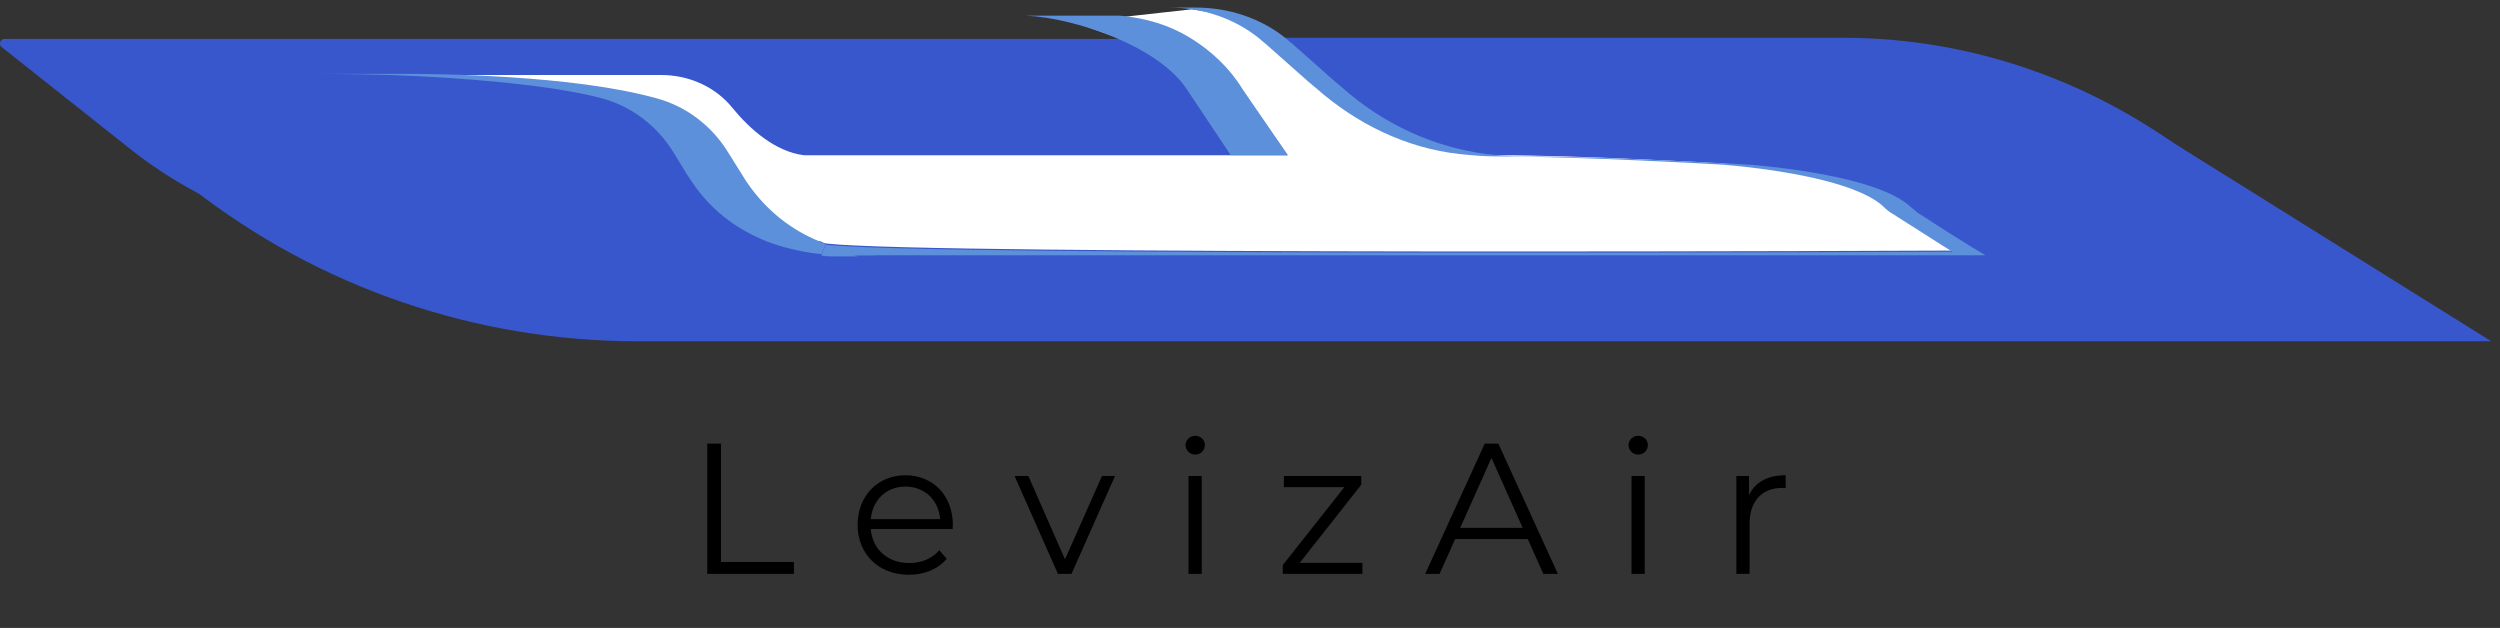 <svg width="215" height="54" viewBox="0 0 215 54" fill="none" xmlns="http://www.w3.org/2000/svg">
<rect x="0" y="0" width="215" height="54" fill="#333333" stroke="none"/>
<path d="M34.5 5.05L28.5 8.55L38 13.55L53.5 16.55L63.5 24.05L85 25.05L136 26.05C145 26.383 163.1 27.05 163.5 27.05C163.9 27.05 173.667 24.717 178.5 23.55L166 16.55L162 13.05L137 8.55H124.5H116.5L108.5 2.55L105.5 1.55L102.5 1.05L93.5 2.05L102 5.05H34.5Z" fill="white" stroke="white" stroke-width="0.5"/>
<path d="M214.248 29.35H54.848C40.948 29.35 27.448 24.75 16.448 16.15L59.148 14.95L61.648 14.85L67.848 20.75H70.548C70.748 20.85 70.948 20.95 71.148 20.95C79.948 21.95 168.048 21.55 168.048 21.55L167.848 21.45H169.448L167.748 19.95L159.048 12.05L185.248 11.25L214.248 29.35Z" fill="#3957CC"/>
<path d="M110.748 13.35H76.048C75.648 13.35 75.248 13.35 74.948 13.35H70.348C69.948 13.35 69.548 13.35 69.148 13.35C66.648 13.05 64.448 11.05 63.048 9.35C61.548 7.45 59.248 6.45 56.848 6.45H34.348C37.548 6.45 49.148 6.55 56.348 8.55C58.948 9.25 61.148 10.95 62.548 13.25L64.048 15.65C65.948 18.55 68.548 20.15 70.948 21.05H34.948C26.348 21.05 17.948 18.15 11.248 12.85L0.148 4.05C-0.152 3.85 0.048 3.35 0.348 3.35H102.348C104.148 4.45 105.748 5.95 106.848 7.75L110.748 13.35Z" fill="#3957CC"/>
<path d="M196.748 20.95H167.048L162.648 18.15C162.348 17.95 162.148 17.75 161.948 17.55C158.648 14.75 148.048 14.05 148.048 14.05C148.048 14.05 136.048 13.35 128.748 13.35C127.648 13.35 126.648 13.25 125.648 13.15C121.048 12.65 116.748 10.55 113.248 7.45L112.648 6.95L109.148 3.85C108.948 3.65 108.648 3.45 108.448 3.25H158.548C169.448 3.25 180.048 6.95 188.748 13.65L197.048 20.15C197.248 20.45 197.148 20.95 196.748 20.95Z" fill="#3957CC"/>
<path d="M71.048 20.95L70.648 21.85C69.448 21.75 67.948 21.45 66.448 20.95C63.948 20.05 61.348 18.45 59.448 15.55L59.048 14.95L57.948 13.15C56.548 10.85 54.348 9.15 51.748 8.45C47.248 7.25 39.348 6.65 33.548 6.45C30.148 6.35 27.448 6.35 26.348 6.35H34.448C37.648 6.35 49.248 6.45 56.448 8.45C59.048 9.15 61.248 10.85 62.648 13.15L64.148 15.55C65.948 18.25 68.248 19.85 70.448 20.75C70.648 20.85 70.848 20.95 71.048 20.95Z" fill="#5D90DB"/>
<path d="M170.748 21.95H75.248C74.048 21.85 72.548 21.55 71.048 21.05C79.848 22.05 167.948 21.65 167.948 21.65L167.748 21.55L166.948 21.05L162.548 18.25C162.248 18.05 162.048 17.85 161.848 17.65C158.548 14.85 147.948 14.15 147.948 14.15C147.948 14.15 135.948 13.45 128.648 13.45C127.548 13.45 126.548 13.35 125.548 13.25C120.948 12.75 116.648 10.65 113.148 7.55L112.548 7.05L109.048 3.95C108.848 3.75 108.548 3.55 108.348 3.35C106.148 1.55 103.348 0.65 100.548 0.65H102.848C105.648 0.65 108.448 1.55 110.648 3.35C110.848 3.55 111.148 3.75 111.348 3.95L114.848 7.05L115.448 7.55C118.948 10.65 123.248 12.65 127.848 13.25C128.848 13.35 129.848 13.45 130.948 13.45C138.248 13.45 150.248 14.15 150.248 14.15C150.248 14.15 160.848 14.85 164.148 17.65C164.348 17.85 164.648 18.05 164.848 18.25L167.648 20.05L169.248 21.05L170.748 21.95Z" fill="#5D90DB"/>
<path d="M73.748 21.95C72.548 21.95 74.048 21.95 73.648 22.05C73.548 22.05 73.448 22.05 73.348 22.05H71.548C71.248 22.05 70.948 22.05 70.648 21.95L71.048 21.05C72.548 21.55 74.048 21.85 75.248 21.95H73.748Z" fill="#5D90DB"/>
<path d="M110.748 13.35H105.848L102.048 7.65C100.848 5.85 98.548 4.35 95.948 3.25C93.348 2.15 90.448 1.45 88.248 1.35H96.148C96.248 1.35 96.248 1.35 96.348 1.35C98.548 1.55 100.548 2.15 102.348 3.25C104.148 4.35 105.748 5.85 106.848 7.65L110.748 13.35Z" fill="#5D90DB"/>
<path d="M75.248 21.95H70.648L71.048 21.05C72.548 21.55 73.948 21.75 75.248 21.95Z" fill="#5D90DB"/>
<path d="M60.824 49.35V38.15H62.008V48.326H68.28V49.35H60.824ZM81.945 45.142C81.945 45.238 81.929 45.366 81.929 45.494H74.889C75.017 47.254 76.361 48.422 78.201 48.422C79.225 48.422 80.137 48.054 80.777 47.318L81.417 48.054C80.665 48.95 79.497 49.43 78.169 49.43C75.545 49.43 73.753 47.638 73.753 45.142C73.753 42.646 75.497 40.87 77.865 40.87C80.233 40.87 81.945 42.614 81.945 45.142ZM77.865 41.846C76.233 41.846 75.033 42.998 74.889 44.646H80.857C80.713 42.998 79.513 41.846 77.865 41.846ZM94.773 40.934H95.893L92.149 49.35H90.981L87.253 40.934H88.437L91.589 48.102L94.773 40.934ZM102.789 39.094C102.325 39.094 101.957 38.726 101.957 38.278C101.957 37.846 102.325 37.478 102.789 37.478C103.253 37.478 103.621 37.83 103.621 38.262C103.621 38.726 103.269 39.094 102.789 39.094ZM102.213 49.35V40.934H103.349V49.35H102.213ZM111.774 48.406H117.166V49.35H110.318V48.598L115.614 41.894H110.414V40.934H117.07V41.686L111.774 48.406ZM132.729 49.35L131.385 46.358H125.145L123.801 49.35H122.569L127.689 38.15H128.857L133.977 49.35H132.729ZM125.577 45.398H130.953L128.265 39.382L125.577 45.398ZM140.886 39.094C140.422 39.094 140.054 38.726 140.054 38.278C140.054 37.846 140.422 37.478 140.886 37.478C141.35 37.478 141.718 37.83 141.718 38.262C141.718 38.726 141.366 39.094 140.886 39.094ZM140.31 49.35V40.934H141.446V49.35H140.31ZM150.415 42.582C150.943 41.462 152.015 40.87 153.567 40.87V41.974C153.471 41.974 153.375 41.958 153.295 41.958C151.535 41.958 150.463 43.078 150.463 45.062V49.35H149.327V40.934H150.415V42.582Z" fill="black"/>
</svg>
